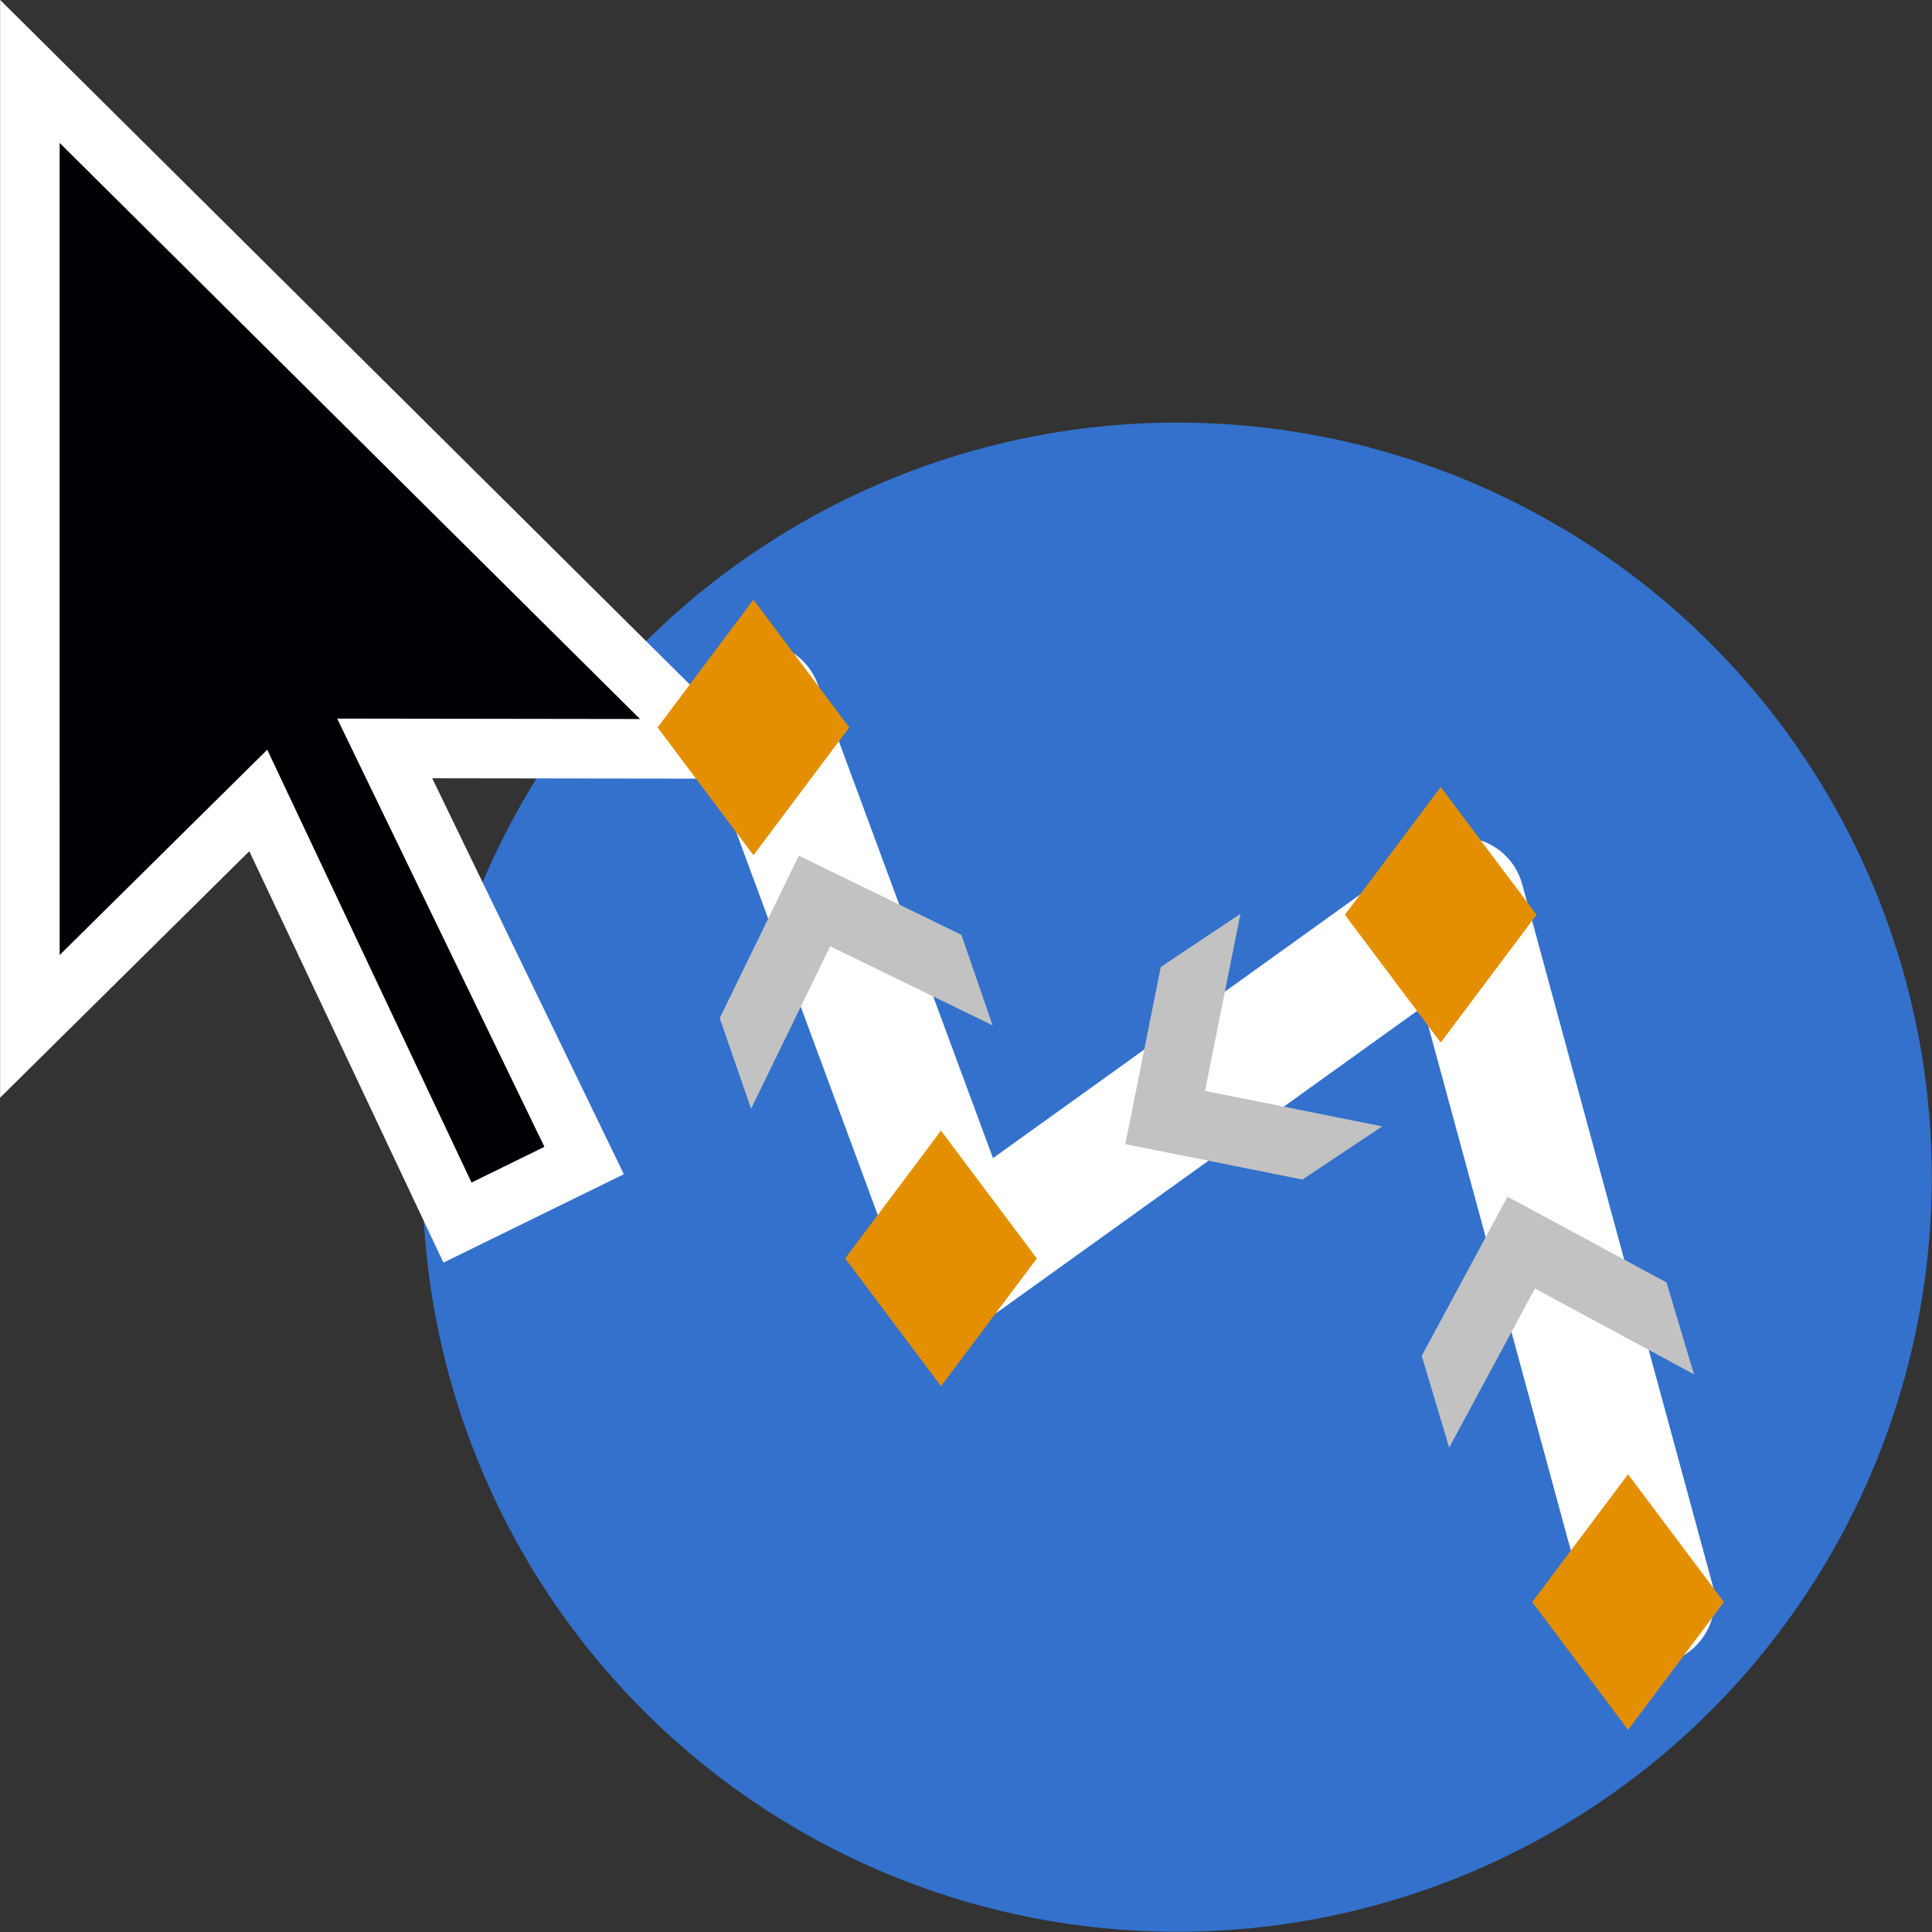 <?xml version="1.0" encoding="UTF-8" standalone="no"?>
<!-- Created with Inkscape (http://www.inkscape.org/) -->

<svg
   xmlns:dc="http://purl.org/dc/elements/1.1/"
   xmlns:cc="http://creativecommons.org/ns#"
   xmlns:rdf="http://www.w3.org/1999/02/22-rdf-syntax-ns#"
   xmlns:svg="http://www.w3.org/2000/svg"
   xmlns="http://www.w3.org/2000/svg"
   xmlns:sodipodi="http://sodipodi.sourceforge.net/DTD/sodipodi-0.dtd"
   xmlns:inkscape="http://www.inkscape.org/namespaces/inkscape"
   width="32"
   height="32"
   viewBox="0 0 8.467 8.467"
   version="1.1"
   id="svg3773"
   inkscape:version="0.92.4 (5da689c313, 2019-01-14)"
   sodipodi:docname="cursor_path_black.svg">
  <rect x="0" y="0" width="8.467" height="8.467" fill="#333333" stroke="none"/>
  <defs
     id="defs3767">
    <clipPath
       id="clipPath30"
       clipPathUnits="userSpaceOnUse">
      <path
         inkscape:connector-curvature="0"
         id="path28"
         d="M 0,400 H 400 V 0 H 0 Z" />
    </clipPath>
    <clipPath
       id="clipPath42"
       clipPathUnits="userSpaceOnUse">
      <path
         inkscape:connector-curvature="0"
         id="path40"
         d="M 0,400 H 400 V 0 H 0 Z" />
    </clipPath>
    <clipPath
       id="clipPath18"
       clipPathUnits="userSpaceOnUse">
      <path
         inkscape:connector-curvature="0"
         id="path16"
         d="M 0,400 H 400 V 0 H 0 Z" />
    </clipPath>
    <clipPath
       clipPathUnits="userSpaceOnUse"
       id="clipPath54">
      <path
         d="M 0,400 H 400 V 0 H 0 Z"
         id="path52"
         inkscape:connector-curvature="0" />
    </clipPath>
    <clipPath
       clipPathUnits="userSpaceOnUse"
       id="clipPath54-3">
      <path
         d="M 0,400 H 400 V 0 H 0 Z"
         id="path52-6"
         inkscape:connector-curvature="0" />
    </clipPath>
  </defs>
  <sodipodi:namedview
     id="base"
     pagecolor="#ffffff"
     bordercolor="#666666"
     borderopacity="1.0"
     inkscape:pageopacity="0.0"
     inkscape:pageshadow="2"
     inkscape:zoom="22.627418"
     inkscape:cx="15.959303"
     inkscape:cy="11.944298"
     inkscape:document-units="mm"
     inkscape:current-layer="layer1"
     showgrid="false"
     units="px"
     inkscape:window-width="1850"
     inkscape:window-height="1016"
     inkscape:window-x="70"
     inkscape:window-y="27"
     inkscape:window-maximized="1" />
  <g
     inkscape:groupmode="layer"
     id="layer4"
     inkscape:label="fond">
    <circle
       cy="5.159"
       cx="5.159"
       id="path4801"
       style="opacity:1;fill:#3371cc;fill-opacity:1;stroke:none;stroke-width:0.312;stroke-miterlimit:4;stroke-dasharray:none;stroke-dashoffset:0;stroke-opacity:1"
       r="3.307" />
  </g>
  <g
     inkscape:label="Calque 1"
     inkscape:groupmode="layer"
     id="layer1"
     transform="translate(0,-288.533)">
    <g
       id="layer2"
       inkscape:label="hover"
       style="display:none"
       transform="matrix(0.014,0,0,0.014,14.665,285.55)">
      <g
         transform="matrix(1.333,0,0,-1.333,0,533.333)"
         id="g24"
         style="opacity:1">
        <g
           id="g26"
           clip-path="url(#clipPath30)">
          <g
             id="g32"
             transform="translate(357.48)">
            <path
               d="m 0,0 h -314.961 c -23.385,0 -42.519,19.134 -42.519,42.52 v 314.96 c 0,23.386 19.134,42.52 42.519,42.52 L 0,400 c 23.386,0 42.52,-19.134 42.52,-42.52 V 42.52 C 42.52,19.134 23.386,0 0,0"
               style="fill:#6696dc;fill-opacity:1;fill-rule:nonzero;stroke:none"
               id="path34"
               inkscape:connector-curvature="0" />
          </g>
        </g>
      </g>
    </g>
    <g
       id="layer1-3"
       inkscape:label="Pressed"
       style="display:none"
       transform="matrix(0.014,0,0,0.014,14.665,285.55)">
      <g
         transform="matrix(1.333,0,0,-1.333,0,533.333)"
         id="g36"
         style="opacity:1">
        <g
           id="g38"
           clip-path="url(#clipPath42)">
          <g
             id="g44"
             transform="translate(357.48)">
            <path
               d="m 0,0 h -314.961 c -23.385,0 -42.519,19.134 -42.519,42.52 v 314.96 c 0,23.386 19.134,42.52 42.519,42.52 L 0,400 c 23.386,0 42.52,-19.134 42.52,-42.52 V 42.52 C 42.52,19.134 23.386,0 0,0"
               style="fill:#0a4396;fill-opacity:1;fill-rule:nonzero;stroke:none"
               id="path46"
               inkscape:connector-curvature="0" />
          </g>
        </g>
      </g>
    </g>
    <path
       style="fill:#000004;fill-opacity:1;stroke:#ffffff;stroke-width:0.261;stroke-linecap:butt;stroke-linejoin:miter;stroke-miterlimit:4;stroke-dasharray:none;stroke-dashoffset:0;stroke-opacity:1"
       d="m 0.131,288.846 -5.117e-5,4.185 1.001,-0.99 0.873,1.85 0.555,-0.272 -0.874,-1.806 1.436,0.002 z"
       id="path3932"
       inkscape:connector-curvature="0"
       sodipodi:nodetypes="cccccccc" />
    <g
       id="g64"
       transform="matrix(0.014,0,0,-0.014,6.727,294.18)" />
    <g
       id="g72"
       transform="matrix(0.014,0,0,-0.014,5.281,293.314)" />
    <g
       id="g80"
       transform="matrix(0.014,0,0,-0.014,3.638,292.68)" />
    <g
       id="g920">
      <g
         id="g48"
         transform="matrix(0.014,0,0,-0.014,2.481,296.388)">
        <g
           clip-path="url(#clipPath54-3)"
           id="g50">
          <g
             transform="translate(60,340)"
             id="g56">
            <path
               inkscape:connector-curvature="0"
               id="path58"
               style="fill:none;stroke:#ffffff;stroke-width:40;stroke-linecap:round;stroke-linejoin:round;stroke-miterlimit:10;stroke-dasharray:none;stroke-opacity:1"
               d="M 0,0 63.97,-173.022 220,-61 279.5,-280" />
          </g>
        </g>
      </g>
      <g
         transform="matrix(0.014,0,0,-0.014,6.727,294.18)"
         id="g60">
        <path
           id="path62"
           transform="matrix(19.328,0,0,-19.328,-491.439,412.503)"
           d="M 24.982 19.855 L 23.592 22.432 L 24.037 23.918 L 25.426 21.342 L 28.002 22.732 L 27.557 21.244 L 24.982 19.855 z "
           style="fill:#c2c2c2;fill-opacity:1;fill-rule:nonzero;stroke:none;stroke-width:0.052" />
      </g>
      <g
         transform="matrix(0.014,0,0,-0.014,5.281,293.314)"
         id="g68">
        <path
           id="path70"
           transform="matrix(19.328,0,0,-19.328,-385.761,349.231)"
           d="M 20.533 15.199 L 19.242 16.061 L 18.668 18.93 L 21.537 19.504 L 22.828 18.643 L 19.959 18.068 L 20.533 15.199 z "
           style="fill:#c2c2c2;fill-opacity:1;fill-rule:nonzero;stroke:none;stroke-width:0.052" />
      </g>
      <g
         transform="matrix(0.014,0,0,-0.014,3.638,292.68)"
         id="g76">
        <path
           id="path78"
           transform="matrix(19.328,0,0,-19.328,-265.779,302.903)"
           d="M 13.244 14.205 L 11.963 16.836 L 12.471 18.303 L 13.752 15.672 L 16.383 16.953 L 15.877 15.486 L 13.244 14.205 z "
           style="fill:#c2c2c2;fill-opacity:1;fill-rule:nonzero;stroke:none;stroke-width:0.052" />
      </g>
      <g
         transform="matrix(0.014,0,0,-0.014,7.135,296.114)"
         id="g84">
        <path
           inkscape:connector-curvature="0"
           id="path86"
           style="fill:#e38f00;fill-opacity:1;fill-rule:nonzero;stroke:none"
           d="M 0,0 -30.001,40 0,80 29.999,40 Z" />
      </g>
      <g
         transform="matrix(0.014,0,0,-0.014,6.314,293.102)"
         id="g88">
        <path
           inkscape:connector-curvature="0"
           id="path90"
           style="fill:#e38f00;fill-opacity:1;fill-rule:nonzero;stroke:none"
           d="M 0,0 -30.001,40 0,80 29.999,40 Z" />
      </g>
      <g
         transform="matrix(0.014,0,0,-0.014,3.302,292.281)"
         id="g92">
        <path
           inkscape:connector-curvature="0"
           id="path94"
           style="fill:#e38f00;fill-opacity:1;fill-rule:nonzero;stroke:none"
           d="M 0,0 -30.001,40 0,80 29.999,40 Z" />
      </g>
      <g
         transform="matrix(0.014,0,0,-0.014,4.124,294.608)"
         id="g96">
        <path
           inkscape:connector-curvature="0"
           id="path98"
           style="fill:#e38f00;fill-opacity:1;fill-rule:nonzero;stroke:none"
           d="M 0,0 -30.001,40 0,80 29.999,40 Z" />
      </g>
    </g>
  </g>
</svg>
